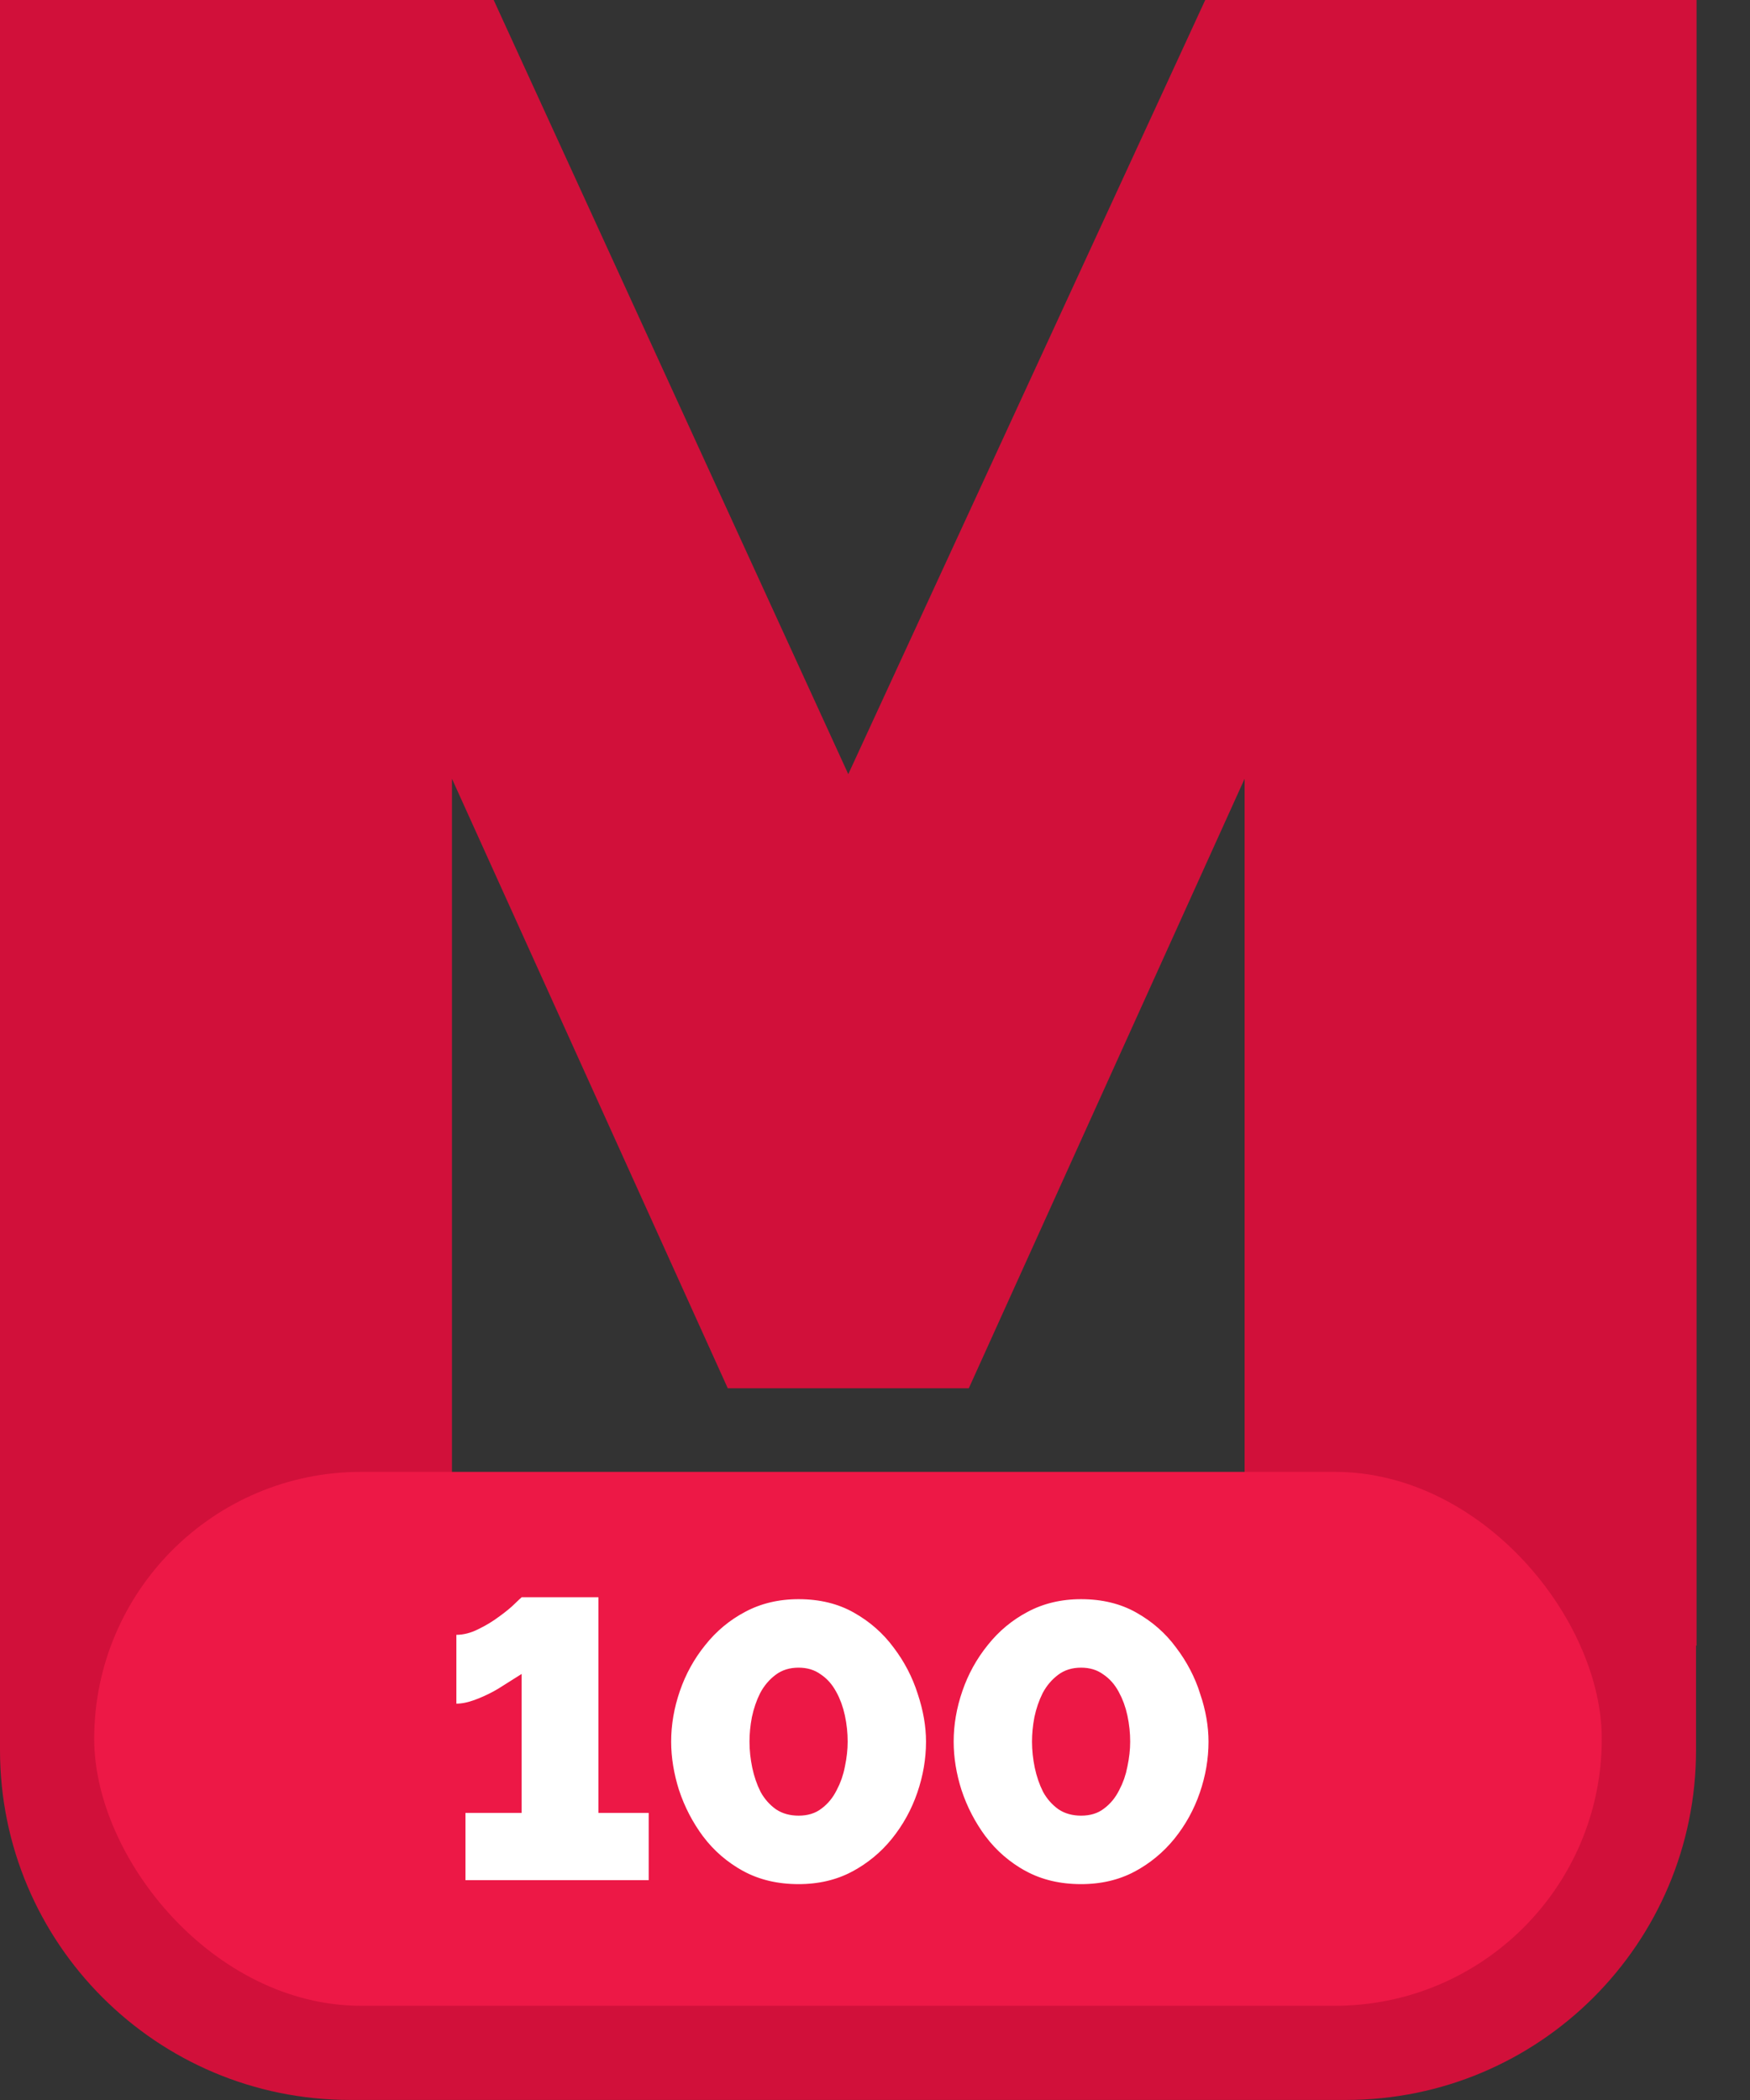 <svg width="30" height="36" viewBox="0 0 30 36" fill="none" xmlns="http://www.w3.org/2000/svg">
<rect x="0" y="0" width="30" height="36" fill="#333333" stroke="none"/>
<path d="M21.336 28.21V13.35L16.608 23.799H12.476L7.748 13.35V28.21H0V0H8.463L14.542 13.271L20.661 0H29.084V28.21H21.336Z" fill="#D1103A"/>
<path d="M0 25.77H29.075V30C29.075 33.313 26.388 35.999 23.075 35.999H6C2.686 35.999 0 33.313 0 30V25.77Z" fill="#D1103A"/>
<rect x="1.615" y="25.232" width="25.844" height="9.153" rx="4.577" fill="#ED1846"/>
<path d="M20.776 28.971C20.678 28.663 20.529 28.378 20.33 28.116C20.132 27.847 19.883 27.629 19.587 27.462C19.279 27.287 18.925 27.203 18.533 27.203C18.163 27.203 17.823 27.282 17.518 27.445C17.226 27.599 16.975 27.808 16.767 28.07C16.562 28.324 16.405 28.608 16.298 28.92C16.191 29.23 16.137 29.543 16.137 29.857C16.137 30.152 16.186 30.452 16.283 30.756L16.283 30.756L16.284 30.758C16.386 31.065 16.534 31.349 16.728 31.611L16.728 31.611L16.73 31.613C16.933 31.881 17.184 32.097 17.481 32.261L17.483 32.261C17.794 32.43 18.146 32.511 18.533 32.511C18.902 32.511 19.24 32.434 19.541 32.276L19.542 32.276C19.838 32.118 20.09 31.91 20.299 31.652C20.504 31.397 20.661 31.113 20.768 30.801C20.875 30.49 20.929 30.175 20.929 29.857C20.929 29.569 20.877 29.274 20.776 28.971ZM20.776 28.971C20.776 28.97 20.776 28.97 20.776 28.969L20.575 29.036L20.777 28.972C20.776 28.972 20.776 28.971 20.776 28.971ZM11.332 31.078V30.867H11.12H10.47V27.381V27.169H10.259H8.943H8.855L8.793 27.231C8.793 27.231 8.793 27.232 8.791 27.234C8.787 27.237 8.779 27.245 8.765 27.257L8.683 27.335L8.683 27.335L8.678 27.34C8.621 27.397 8.54 27.464 8.432 27.542L8.432 27.542L8.429 27.544C8.332 27.617 8.224 27.682 8.104 27.74L8.104 27.74L8.102 27.741C8 27.792 7.908 27.814 7.823 27.814H7.612V28.025V29.206V29.417H7.823C7.945 29.417 8.071 29.39 8.2 29.344C8.323 29.299 8.444 29.245 8.562 29.181L8.562 29.181L8.564 29.18C8.623 29.147 8.679 29.114 8.731 29.081V30.867H7.979H7.768V31.078V32.231V32.443H7.979H11.12H11.332V32.231V31.078ZM12.639 32.261L12.64 32.261C12.951 32.43 13.303 32.511 13.69 32.511C14.059 32.511 14.397 32.434 14.698 32.276L14.698 32.276L14.699 32.276C14.995 32.118 15.248 31.91 15.456 31.652C15.661 31.397 15.818 31.113 15.925 30.801C16.032 30.49 16.086 30.175 16.086 29.857C16.086 29.569 16.034 29.274 15.933 28.971C15.835 28.663 15.687 28.378 15.488 28.116C15.289 27.847 15.04 27.629 14.744 27.462L14.641 27.644L14.744 27.462C14.436 27.287 14.083 27.203 13.69 27.203C13.32 27.203 12.98 27.282 12.675 27.445C12.383 27.599 12.132 27.808 11.924 28.07C11.719 28.324 11.562 28.608 11.455 28.92C11.348 29.23 11.294 29.543 11.294 29.857C11.294 30.152 11.344 30.452 11.44 30.756L11.44 30.756L11.441 30.758C11.543 31.065 11.691 31.349 11.885 31.611L11.885 31.611L11.887 31.613C12.09 31.881 12.341 32.097 12.639 32.261ZM13.957 30.834L13.957 30.834L13.953 30.837C13.893 30.884 13.811 30.914 13.69 30.914C13.578 30.914 13.492 30.888 13.423 30.843C13.344 30.786 13.278 30.713 13.226 30.62C13.172 30.512 13.131 30.392 13.103 30.261C13.075 30.126 13.06 29.991 13.06 29.857C13.06 29.736 13.072 29.61 13.097 29.478C13.125 29.347 13.166 29.228 13.22 29.12C13.274 29.02 13.342 28.941 13.424 28.88C13.491 28.829 13.576 28.8 13.69 28.8C13.801 28.8 13.882 28.828 13.944 28.874L13.944 28.874L13.953 28.88C14.03 28.931 14.095 29.003 14.148 29.102L14.148 29.102L14.15 29.105C14.207 29.207 14.249 29.323 14.277 29.453C14.306 29.588 14.32 29.723 14.32 29.857C14.32 29.976 14.306 30.104 14.277 30.241L14.277 30.241L14.276 30.245C14.253 30.369 14.212 30.485 14.155 30.592L14.155 30.592L14.152 30.597C14.103 30.695 14.038 30.774 13.957 30.834ZM18.8 30.834L18.8 30.834L18.796 30.837C18.736 30.884 18.654 30.914 18.533 30.914C18.421 30.914 18.335 30.888 18.266 30.843C18.187 30.786 18.121 30.713 18.069 30.62C18.015 30.512 17.974 30.392 17.946 30.261C17.918 30.126 17.903 29.991 17.903 29.857C17.903 29.736 17.915 29.61 17.94 29.478C17.968 29.347 18.009 29.228 18.063 29.12C18.117 29.02 18.185 28.941 18.267 28.88C18.334 28.829 18.419 28.8 18.533 28.8C18.644 28.8 18.725 28.828 18.787 28.874L18.787 28.874L18.796 28.88C18.872 28.931 18.938 29.003 18.991 29.102L18.991 29.102L18.993 29.105C19.049 29.207 19.092 29.323 19.12 29.453C19.149 29.588 19.163 29.723 19.163 29.857C19.163 29.976 19.149 30.104 19.12 30.241L19.12 30.241L19.119 30.245C19.096 30.369 19.055 30.485 18.998 30.592L18.998 30.592L18.995 30.597C18.946 30.695 18.881 30.774 18.8 30.834Z" fill="white" stroke="#ED1846" stroke-width="0.423"/>
</svg>
